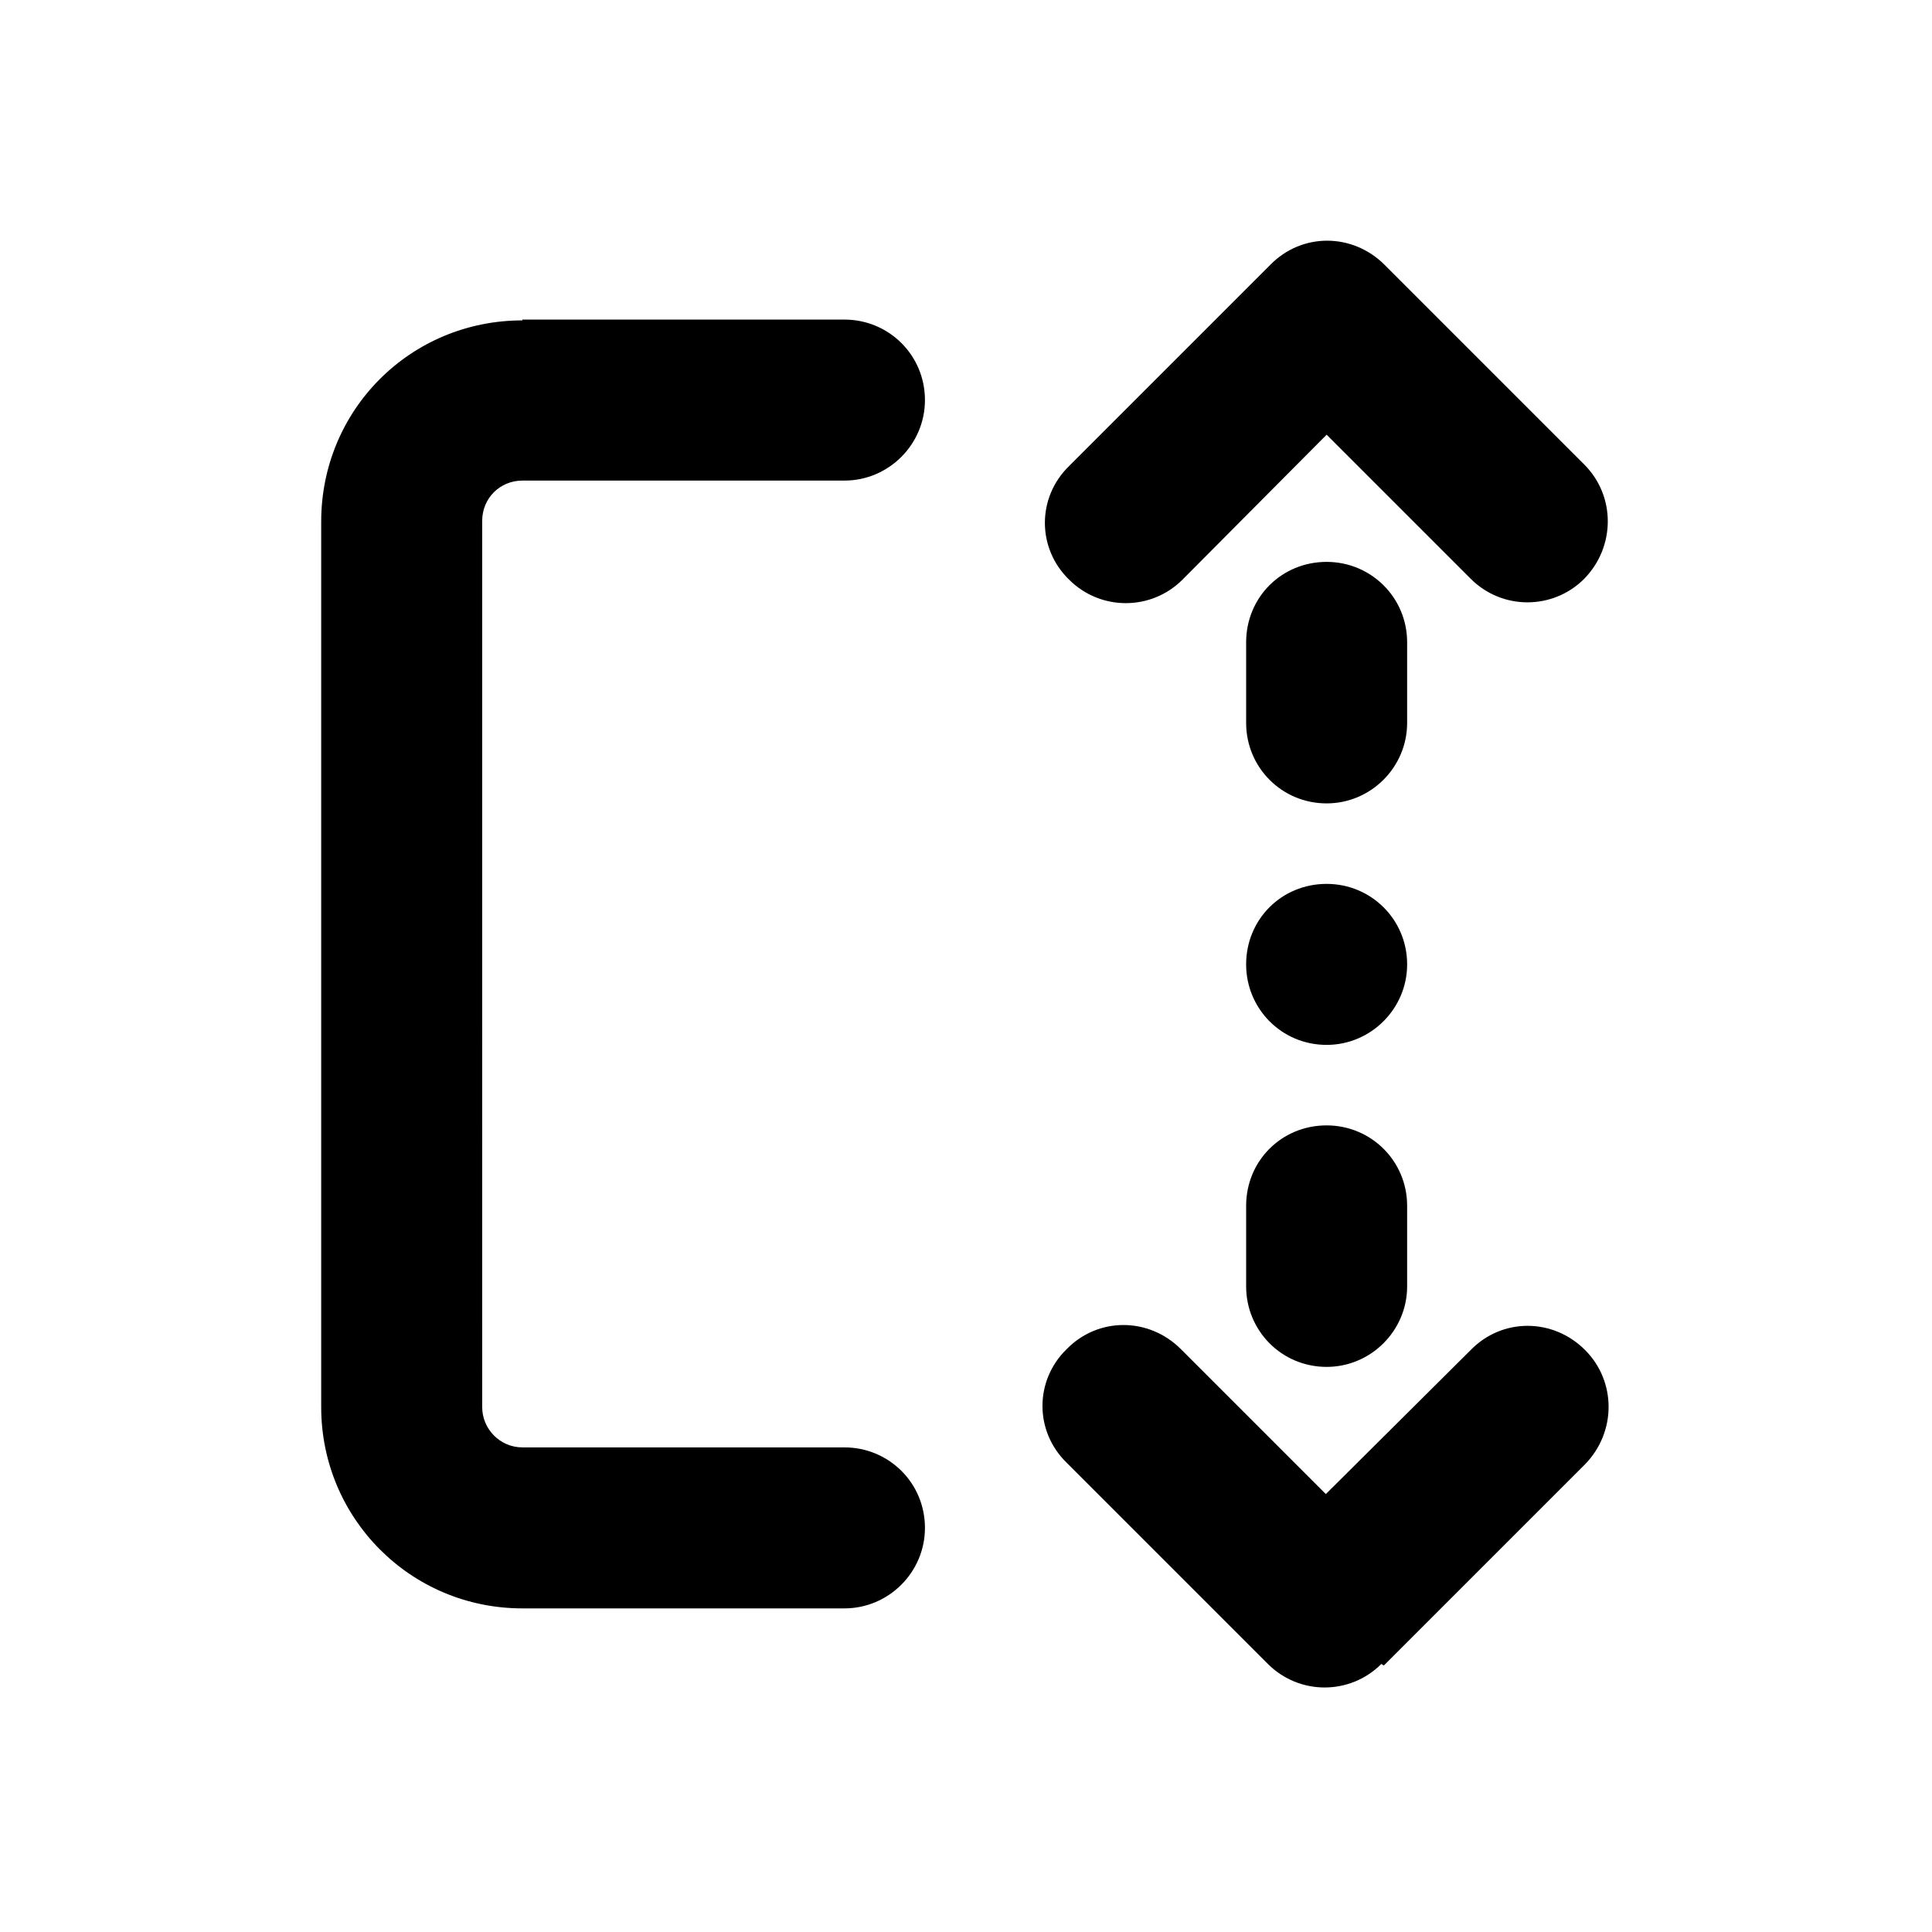 <svg viewBox="0 0 24 24" xmlns="http://www.w3.org/2000/svg"><path fill="currentColor" d="M17.2 3.29c-.4-.4-1.03-.4-1.42 0l-2.5 2.5c-.4.39-.4 1.02 0 1.41 .39.39 1.02.39 1.41 0l1.79-1.8 1.79 1.79c.39.39 1.02.39 1.41 0 .39-.4.39-1.03 0-1.42l-2.5-2.5Zm-10.71.69c-1.39 0-2.5 1.11-2.5 2.5v11c0 1.38 1.11 2.5 2.5 2.5h4c.55 0 1-.45 1-1 0-.56-.45-1-1-1h-4c-.28 0-.5-.23-.5-.5V6.47c0-.28.22-.5.5-.5h4c.55 0 1-.45 1-1 0-.56-.45-1-1-1h-4Zm10.7 16.71l2.5-2.5c.39-.4.39-1.03 0-1.42 -.4-.4-1.03-.4-1.42 0l-1.8 1.79 -1.8-1.8c-.4-.4-1.03-.4-1.42 0 -.4.39-.4 1.02 0 1.41l2.5 2.5c.39.39 1.02.39 1.41 0Zm.29-8.71c0-.56-.45-1-1-1 -.56 0-1 .44-1 1 0 .55.44 1 1 1 .55 0 1-.45 1-1Zm-1 2c.55 0 1 .44 1 1v1c0 .55-.45 1-1 1 -.56 0-1-.45-1-1v-1c0-.56.44-1 1-1Zm0-7c-.56 0-1 .44-1 1v1c0 .55.44 1 1 1 .55 0 1-.45 1-1v-1c0-.56-.45-1-1-1Z"/></svg>
